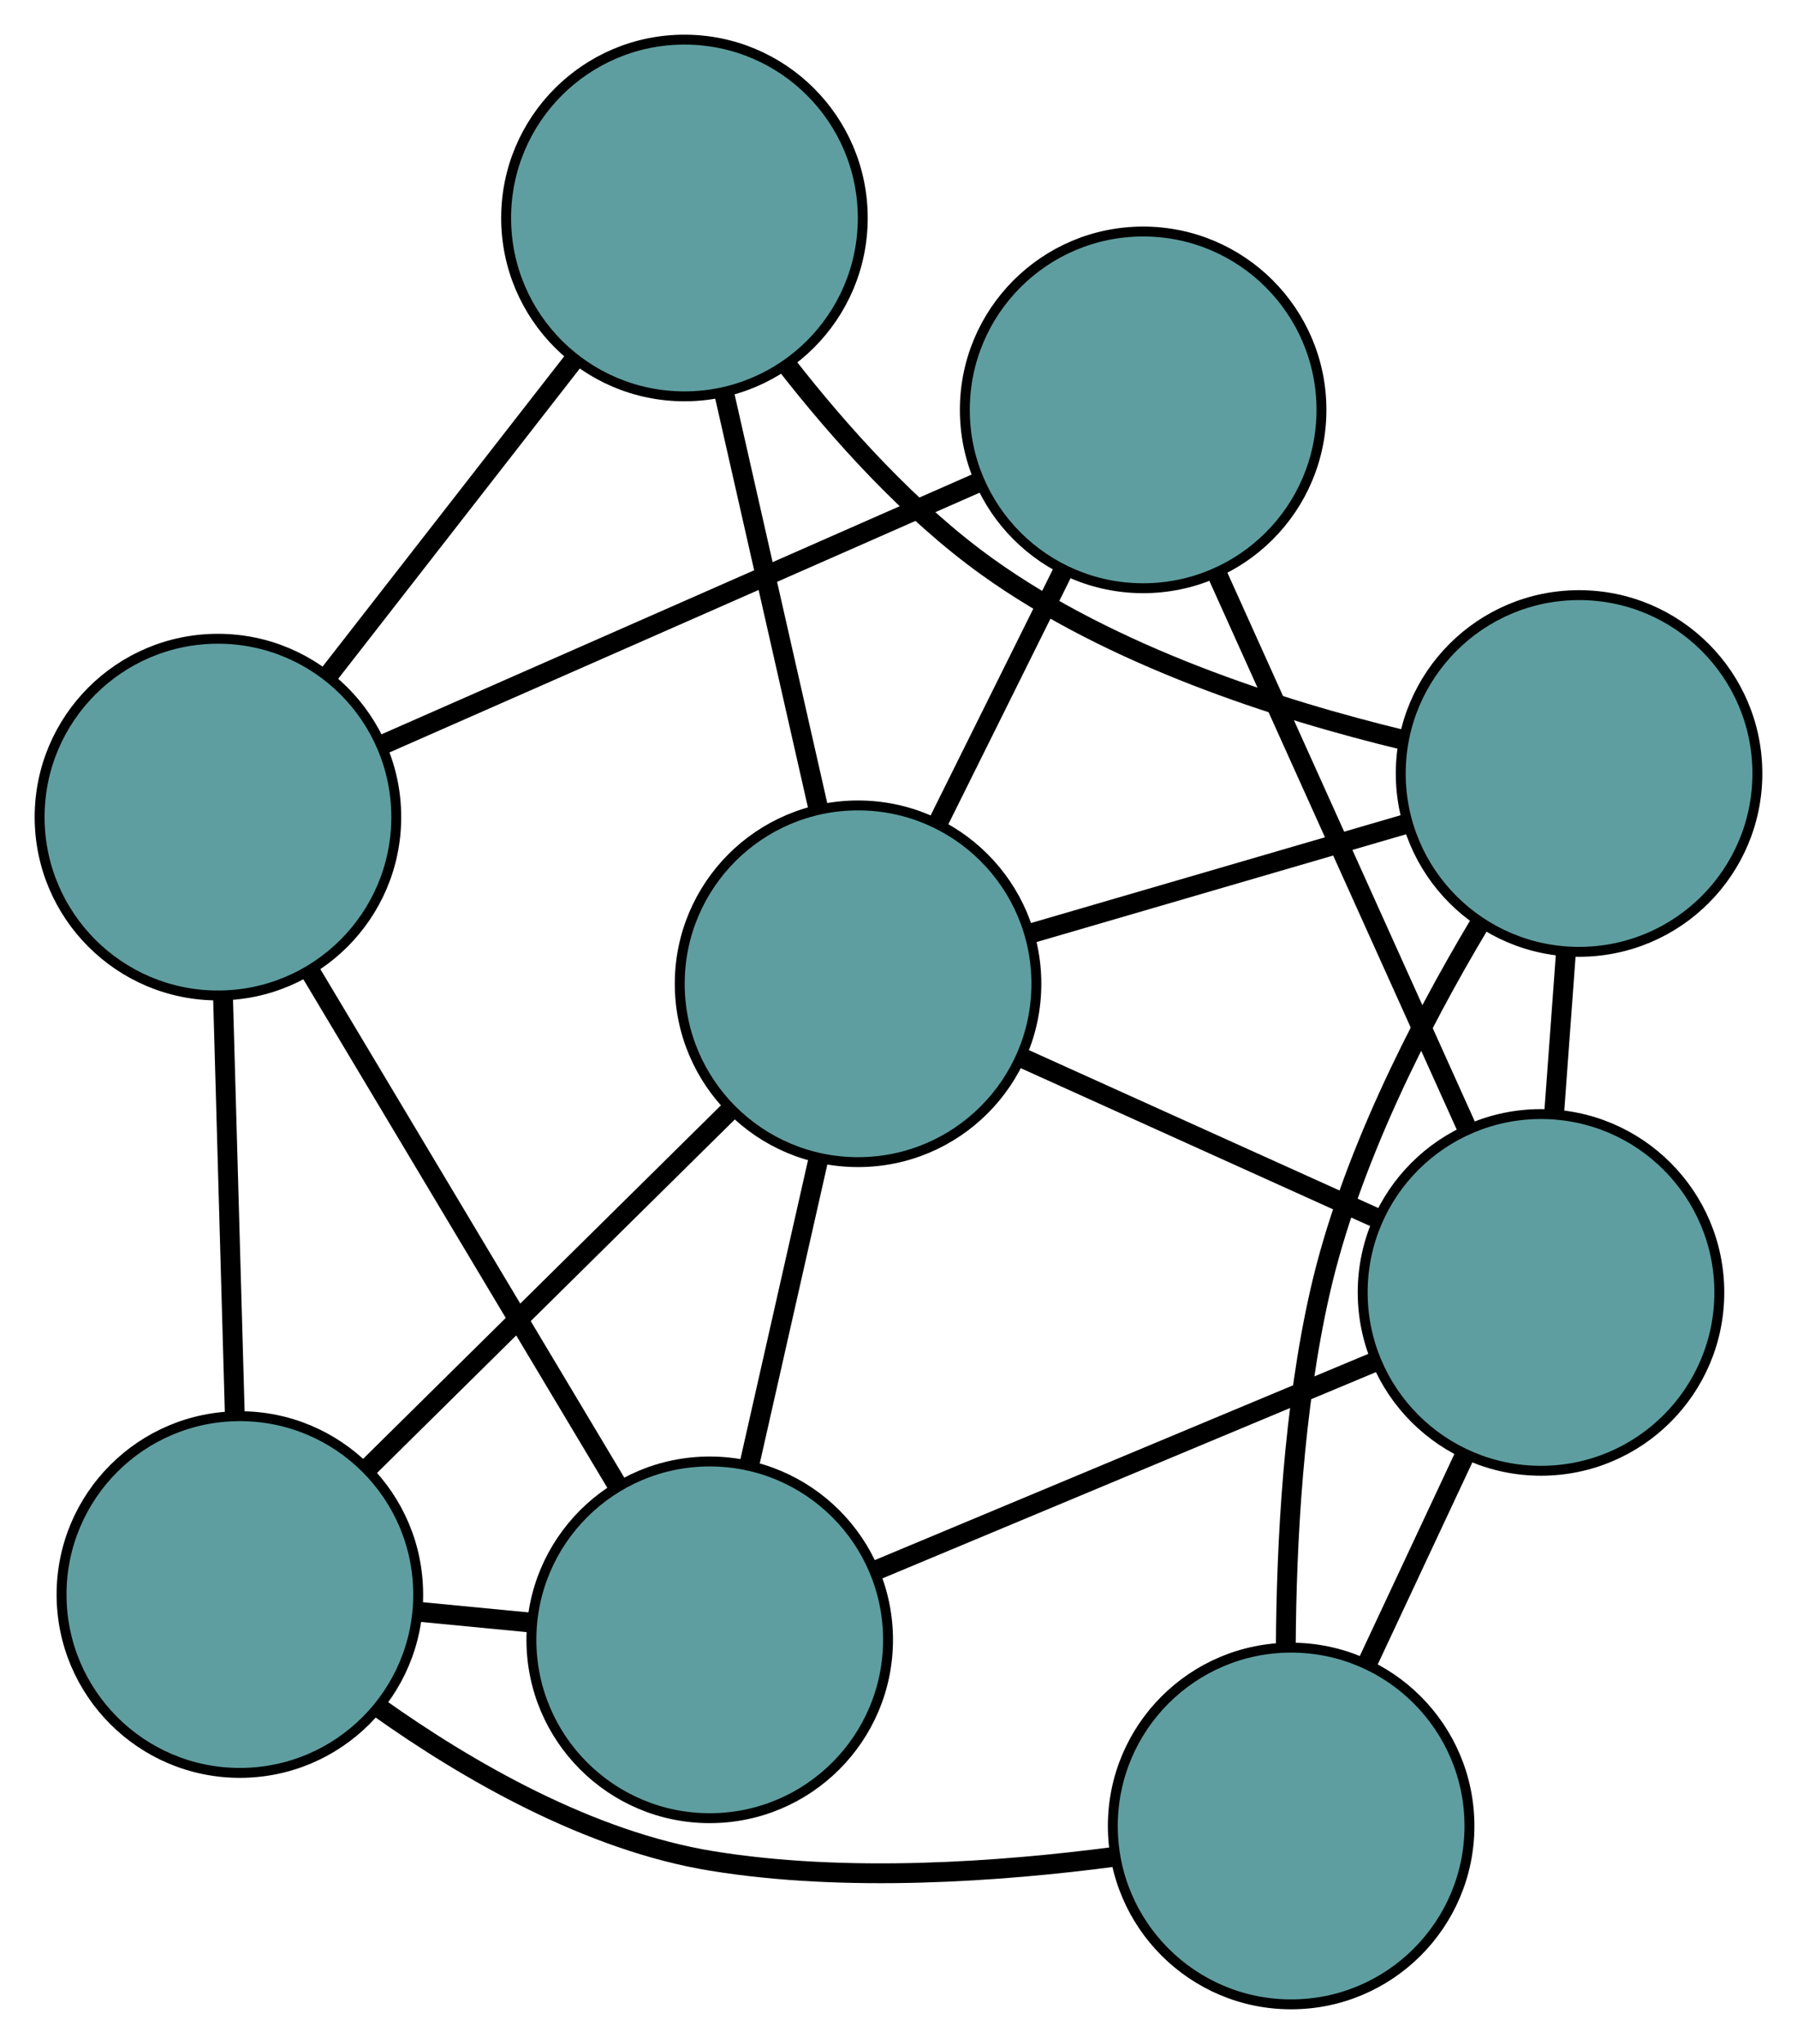 <?xml version="1.0" encoding="UTF-8" standalone="no"?>
<!DOCTYPE svg PUBLIC "-//W3C//DTD SVG 1.1//EN"
 "http://www.w3.org/Graphics/SVG/1.1/DTD/svg11.dtd">
<!-- Generated by graphviz version 2.36.0 (20140111.2315)
 -->
<!-- Title: G Pages: 1 -->
<svg width="100%" height="100%"
 viewBox="0.00 0.00 181.40 206.29" xmlns="http://www.w3.org/2000/svg" xmlns:xlink="http://www.w3.org/1999/xlink">
<g id="graph0" class="graph" transform="scale(1 1) rotate(0) translate(4 202.287)">
<title>G</title>
<!-- 0 -->
<g id="node1" class="node"><title>0</title>
<ellipse fill="cadetblue" stroke="black" cx="126.335" cy="-18" rx="18" ry="18"/>
</g>
<!-- 4 -->
<g id="node5" class="node"><title>4</title>
<ellipse fill="cadetblue" stroke="black" cx="155.4" cy="-124.224" rx="18" ry="18"/>
</g>
<!-- 0&#45;&#45;4 -->
<g id="edge1" class="edge"><title>0&#45;&#45;4</title>
<path fill="none" stroke="black" stroke-width="2" d="M125.797,-36.16C125.859,-46.7 126.585,-60.163 129.238,-71.849 132.253,-85.131 139.28,-98.859 145.292,-108.926"/>
</g>
<!-- 5 -->
<g id="node6" class="node"><title>5</title>
<ellipse fill="cadetblue" stroke="black" cx="20.214" cy="-41.36" rx="18" ry="18"/>
</g>
<!-- 0&#45;&#45;5 -->
<g id="edge2" class="edge"><title>0&#45;&#45;5</title>
<path fill="none" stroke="black" stroke-width="2" d="M108.577,-14.902C96.934,-13.368 81.415,-12.266 67.864,-14.471 55.488,-16.484 43.206,-23.57 34.212,-29.963"/>
</g>
<!-- 6 -->
<g id="node7" class="node"><title>6</title>
<ellipse fill="cadetblue" stroke="black" cx="151.558" cy="-71.851" rx="18" ry="18"/>
</g>
<!-- 0&#45;&#45;6 -->
<g id="edge3" class="edge"><title>0&#45;&#45;6</title>
<path fill="none" stroke="black" stroke-width="2" d="M134.04,-34.45C137.169,-41.131 140.776,-48.831 143.9,-55.502"/>
</g>
<!-- 1 -->
<g id="node2" class="node"><title>1</title>
<ellipse fill="cadetblue" stroke="black" cx="65.092" cy="-180.287" rx="18" ry="18"/>
</g>
<!-- 1&#45;&#45;4 -->
<g id="edge4" class="edge"><title>1&#45;&#45;4</title>
<path fill="none" stroke="black" stroke-width="2" d="M75.405,-165.472C80.81,-158.554 87.916,-150.636 95.684,-145.068 108.268,-136.048 125.105,-130.641 137.693,-127.603"/>
</g>
<!-- 7 -->
<g id="node8" class="node"><title>7</title>
<ellipse fill="cadetblue" stroke="black" cx="18" cy="-119.821" rx="18" ry="18"/>
</g>
<!-- 1&#45;&#45;7 -->
<g id="edge5" class="edge"><title>1&#45;&#45;7</title>
<path fill="none" stroke="black" stroke-width="2" d="M53.932,-165.957C46.425,-156.318 36.57,-143.665 29.08,-134.048"/>
</g>
<!-- 8 -->
<g id="node9" class="node"><title>8</title>
<ellipse fill="cadetblue" stroke="black" cx="82.617" cy="-103" rx="18" ry="18"/>
</g>
<!-- 1&#45;&#45;8 -->
<g id="edge6" class="edge"><title>1&#45;&#45;8</title>
<path fill="none" stroke="black" stroke-width="2" d="M69.156,-162.361C72.008,-149.786 75.802,-133.056 78.635,-120.562"/>
</g>
<!-- 2 -->
<g id="node3" class="node"><title>2</title>
<ellipse fill="cadetblue" stroke="black" cx="67.643" cy="-36.789" rx="18" ry="18"/>
</g>
<!-- 2&#45;&#45;5 -->
<g id="edge7" class="edge"><title>2&#45;&#45;5</title>
<path fill="none" stroke="black" stroke-width="2" d="M49.712,-38.518C45.935,-38.882 41.949,-39.266 38.17,-39.63"/>
</g>
<!-- 2&#45;&#45;6 -->
<g id="edge8" class="edge"><title>2&#45;&#45;6</title>
<path fill="none" stroke="black" stroke-width="2" d="M84.624,-43.885C99.279,-50.008 120.325,-58.801 134.888,-64.886"/>
</g>
<!-- 2&#45;&#45;7 -->
<g id="edge9" class="edge"><title>2&#45;&#45;7</title>
<path fill="none" stroke="black" stroke-width="2" d="M58.305,-52.407C49.43,-67.252 36.157,-89.452 27.296,-104.273"/>
</g>
<!-- 2&#45;&#45;8 -->
<g id="edge10" class="edge"><title>2&#45;&#45;8</title>
<path fill="none" stroke="black" stroke-width="2" d="M71.656,-54.533C73.804,-64.032 76.443,-75.701 78.593,-85.208"/>
</g>
<!-- 3 -->
<g id="node4" class="node"><title>3</title>
<ellipse fill="cadetblue" stroke="black" cx="111.396" cy="-160.921" rx="18" ry="18"/>
</g>
<!-- 3&#45;&#45;6 -->
<g id="edge11" class="edge"><title>3&#45;&#45;6</title>
<path fill="none" stroke="black" stroke-width="2" d="M118.95,-144.168C126.13,-128.243 136.868,-104.429 144.037,-88.529"/>
</g>
<!-- 3&#45;&#45;7 -->
<g id="edge12" class="edge"><title>3&#45;&#45;7</title>
<path fill="none" stroke="black" stroke-width="2" d="M94.699,-153.573C77.699,-146.092 51.5,-134.563 34.553,-127.105"/>
</g>
<!-- 3&#45;&#45;8 -->
<g id="edge13" class="edge"><title>3&#45;&#45;8</title>
<path fill="none" stroke="black" stroke-width="2" d="M103.379,-144.787C99.454,-136.887 94.736,-127.392 90.79,-119.45"/>
</g>
<!-- 4&#45;&#45;6 -->
<g id="edge14" class="edge"><title>4&#45;&#45;6</title>
<path fill="none" stroke="black" stroke-width="2" d="M154.078,-106.2C153.696,-100.992 153.279,-95.306 152.896,-90.086"/>
</g>
<!-- 4&#45;&#45;8 -->
<g id="edge15" class="edge"><title>4&#45;&#45;8</title>
<path fill="none" stroke="black" stroke-width="2" d="M137.781,-119.086C126.338,-115.749 111.484,-111.418 100.073,-108.09"/>
</g>
<!-- 5&#45;&#45;7 -->
<g id="edge16" class="edge"><title>5&#45;&#45;7</title>
<path fill="none" stroke="black" stroke-width="2" d="M19.701,-59.558C19.343,-72.234 18.868,-89.068 18.511,-101.722"/>
</g>
<!-- 5&#45;&#45;8 -->
<g id="edge17" class="edge"><title>5&#45;&#45;8</title>
<path fill="none" stroke="black" stroke-width="2" d="M33.144,-54.132C43.854,-64.711 58.998,-79.67 69.703,-90.245"/>
</g>
<!-- 6&#45;&#45;8 -->
<g id="edge18" class="edge"><title>6&#45;&#45;8</title>
<path fill="none" stroke="black" stroke-width="2" d="M134.869,-79.391C124.03,-84.289 109.96,-90.646 99.152,-95.529"/>
</g>
</g>
</svg>

